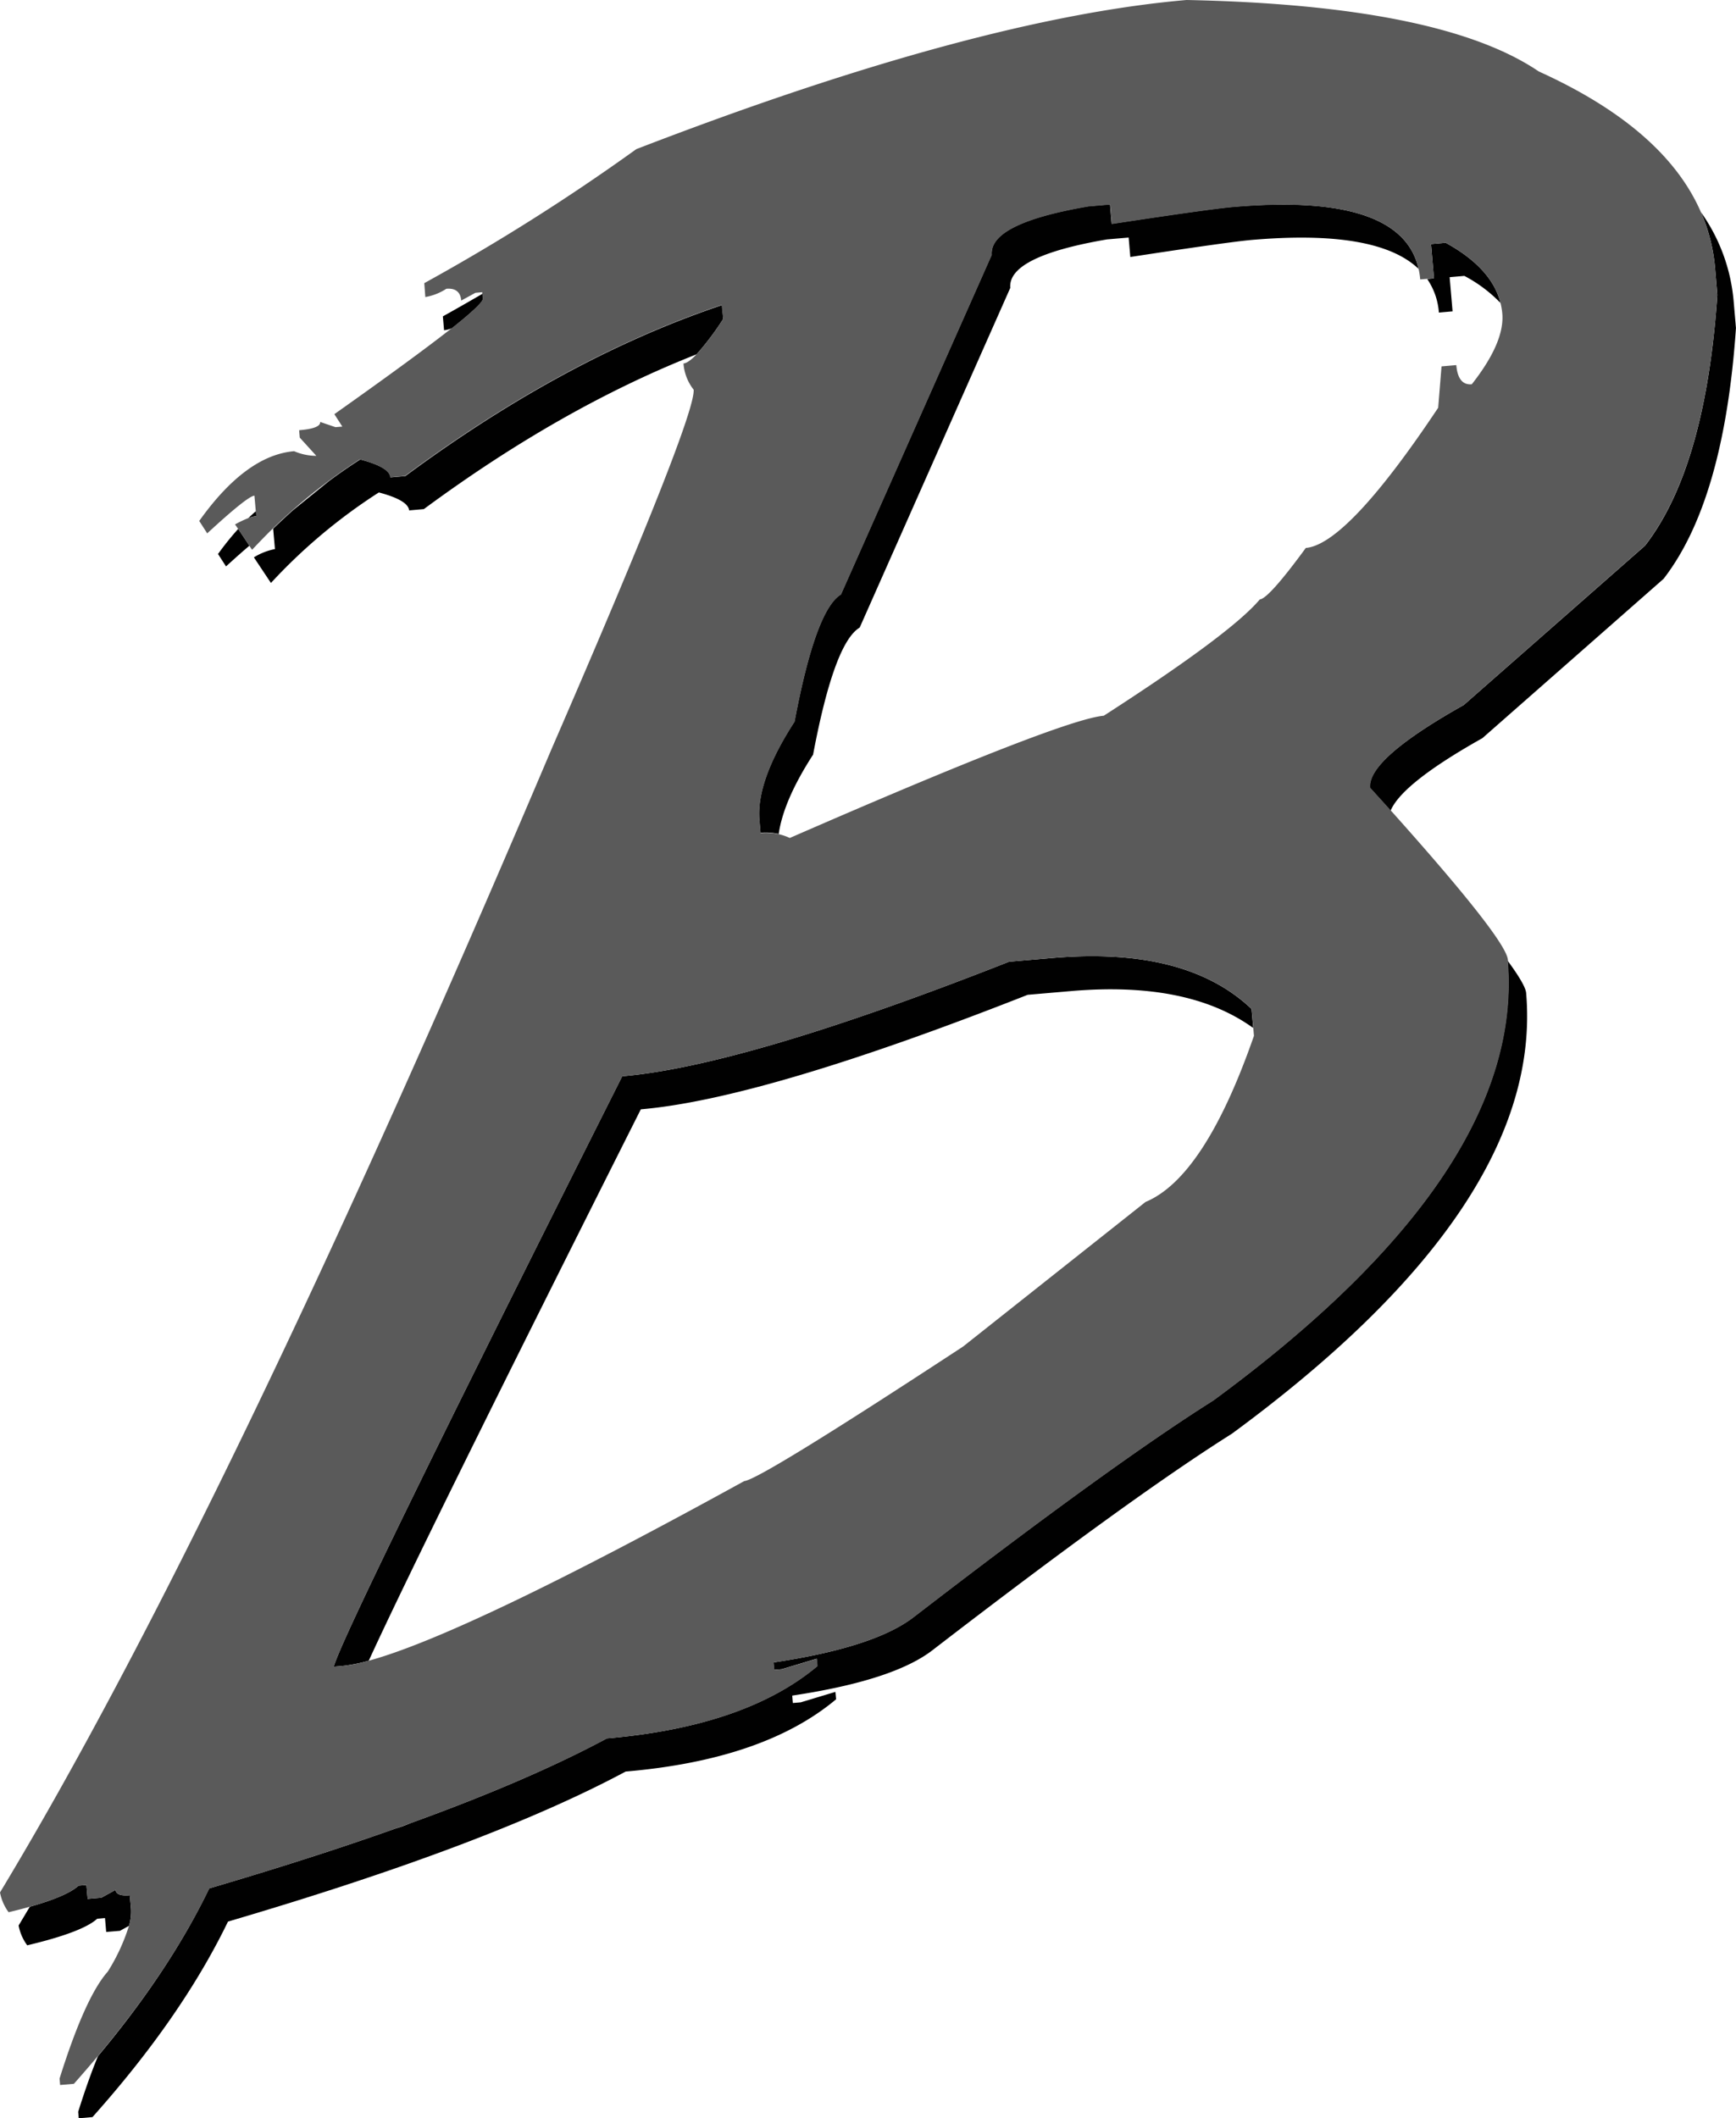 <svg xmlns="http://www.w3.org/2000/svg" viewBox="0 0 419.63 512">
    <title>Minimal Babel Logo</title>
    <path d="M133.29,111.06l-.07,0h.17Z" transform="translate(-46.19)" fill="none"/>
    <path d="M141.82,442a32.06,32.06,0,0,0,3.53-1.27Z" transform="translate(-46.19)" fill="none"/>
    <path d="M123.86,117.7c-1.21.93-2.41,1.89-3.59,2.86s-2.12,1.79-3.17,2.71l8.49-6.88Z" transform="translate(-46.19)"
          fill="none"/>
    <path
        d="M305.05,239.56l-10.45.9q-63.84,25.12-93.51,27.68-53,105.35-65.76,133.27Q158.85,395,226.07,358q3.8-.33,52.91-32.53l44.11-34.94q14.31-6,26.19-40.16l-.16-1.89Q333.4,237.13,305.05,239.56Z"
        transform="translate(-46.19)" fill="none"/>
    <path
        d="M393.83,98.54l.81-10,3.57-.31c.28,3.29,1.53,4.83,3.74,4.64q8-10.16,7.38-17.1a16.56,16.56,0,0,0-.43-2.55,34.19,34.19,0,0,0-8.74-6.55L396.6,67l.71,8.28-3.32.29a16.43,16.43,0,0,0-2.82-8.14l-1.68.14A20.12,20.12,0,0,0,389.1,65q-10-9.6-40.39-7-5.7.48-29.3,4.1l-.4-4.7-5.23.45q-24,4.1-23.38,11.71L254,151.69q-6.13,3.69-11.22,30.74-7.17,11.06-8.31,19.17a13.09,13.09,0,0,1,2.64.91Q302.75,173.85,313,173q30.81-19.8,37.75-28.07,2.15-.18,11.13-12.46Q371.8,131.56,393.83,98.54Z"
        transform="translate(-46.19)" fill="none"/>
    <path d="M98.89,133.91l1.93,3c2.2-2,4.08-3.69,5.66-5l-2.71-4.07A70.8,70.8,0,0,0,98.89,133.91Z"
          transform="translate(-46.19)" fill="#010101"/>
    <path
        d="M162.94,72.18,162.83,71c-3.14,1.83-6.32,3.65-9.59,5.47l.29,3.36a7.85,7.85,0,0,0,1.92-.49Q163,73.32,162.94,72.18Z"
        transform="translate(-46.19)" fill="#010101"/>
    <path
        d="M254,151.69,290.4,69.58q-.66-7.6,23.38-11.71l5.23-.45.4,4.7Q343,58.51,348.71,58q30.36-2.62,40.39,7Q385,46.52,344.21,50q-5.68.49-29.3,4.1l-.4-4.7-5.22.45q-24,4.1-23.39,11.72l-36.45,82.1q-6.13,3.69-11.22,30.75-9.28,14.33-8.48,23.74l.27,3.13a14.23,14.23,0,0,1,4.4.29q1.16-8.11,8.31-19.17Q247.82,155.39,254,151.69Z"
        transform="translate(-46.19)" fill="#010101"/>
    <path
        d="M397.31,75.26,396.6,67l3.56-.31a34.19,34.19,0,0,1,8.74,6.55q-2.1-8.43-13.24-14.55L392.1,59l.71,8.28-1.64.15A16.43,16.43,0,0,1,394,75.55Z"
        transform="translate(-46.19)" fill="#010101"/>
    <path
        d="M294.6,240.46l10.45-.9q28.35-2.44,44.07,8.92l-.4-4.6q-15.89-15.1-48.17-12.32l-10.45.9q-63.84,25.13-93.51,27.69-67.38,134-69.73,142.72l1.9-.16a39.41,39.41,0,0,0,6.57-1.3q12.78-27.93,65.76-133.27Q230.76,265.59,294.6,240.46Z"
        transform="translate(-46.19)" fill="#010101"/>
    <path
        d="M404.52,178.42l43.8-38.52Q462.95,121,465.81,79.29l-.56-6.5a43.49,43.49,0,0,0-7.91-21.51,43.12,43.12,0,0,1,3.42,13.51l.55,6.5q-2.85,41.76-17.49,60.62L400,170.42q-23.28,13.07-22.67,20,2.58,2.87,5,5.53Q385.12,189.32,404.52,178.42Z"
        transform="translate(-46.19)" fill="#010101"/>
    <path d="M108.06,123.55c-.63.54-1.25,1.11-1.87,1.71a7.49,7.49,0,0,1,2-.53Z" transform="translate(-46.19)"
          fill="#010101"/>
    <path
        d="M339.42,338.53q-24.5,15.44-72.27,52.25-9.4,7.37-34,11.05l.16,1.79,1.89-.16,8.4-2.53.15,1.79q-17.4,14.58-50.87,17.47Q174,430.33,145.35,440.7a32.06,32.06,0,0,1-3.53,1.27q-13.45,4.78-29,9.62-7.77,2.42-16.06,4.86Q87.2,476.3,69.87,497c-1.56,3.78-3.15,8.25-4.78,13.45l.13,1.57,3.32-.29q21.6-24.19,32.76-47.26,63-18.52,96.12-36.26,33.48-2.88,50.87-17.47l-.16-1.79-8.39,2.53-1.9.16-.15-1.79q24.56-3.69,34-11.05,47.78-36.82,72.27-52.25Q419.49,291.06,415.09,240q-.16-1.92-4.49-7.81Q414.86,283.16,339.42,338.53Z"
        transform="translate(-46.19)" fill="#010101"/>
    <path
        d="M220.71,73.75q-37.89,12.73-76.55,41.33l-3.57.31q-.21-2.44-7.2-4.3h-.17q-3.91,2.5-7.63,5.29l-8.49,6.88c-1.66,1.47-3.28,3-4.88,4.53h0l.43,4.93a15.06,15.06,0,0,0-5.09,2l4.12,6.19a133.79,133.79,0,0,1,26.09-21.88q7.09,1.88,7.31,4.34l3.56-.31Q181.9,98.5,214.57,85.64A66.4,66.4,0,0,0,221,77.1Z"
        transform="translate(-46.19)" fill="#010101"/>
    <path
        d="M77.86,461.47l-.24-2.78-.05-.58c-1.64.14-2.7-.06-3.17-.61a1.14,1.14,0,0,1-.29-.68l-3.42,1.88-3.32.29-.29-3.36-1.9.16c-1.87,1.71-5.81,3.41-11.78,5.09-.91,1.53-1.82,3.06-2.71,4.54a11.7,11.7,0,0,0,2.08,4.79q13.36-3.18,16.91-6.42l1.89-.17.29,3.36,3.33-.28,2.18-1.2A12.05,12.05,0,0,0,77.86,461.47Z"
        transform="translate(-46.19)" fill="#010101"/>
    <path
        d="M400,170.42l43.79-38.51Q458.46,113,461.31,71.29l-.55-6.5a43.12,43.12,0,0,0-3.42-13.51q-8.79-20.22-39.18-34Q394.54,1.25,333,0q-51,4.4-133,36.05a504.74,504.74,0,0,1-51.25,32.39L149,71.8a13.43,13.43,0,0,0,5.08-2q3.33-.28,3.6,2.85l3.42-1.87,1.66-.15,0,.36.11,1.21q.09,1.14-7.49,7.13-8.89,7-28.37,20.78l1.93,3-1.66.14-3.7-1.26q.13,1.58-5.08,2l.15,1.79,4,4.4a13.48,13.48,0,0,1-5.36-1.12q-11.64,1-22.94,16.86l1.93,3q9.75-9,11.41-9.11l.33,3.75.1,1.18a7.49,7.49,0,0,0-2,.53,27,27,0,0,0-3.12,1.49l.7,1,2.71,4.07.71,1.07q2.46-2.64,5-5.13c1.6-1.55,3.22-3.06,4.88-4.53,1.05-.92,2.1-1.82,3.17-2.71s2.38-1.93,3.59-2.86l1.73-1.31q3.72-2.77,7.63-5.29l.07,0,.1,0q7,1.86,7.2,4.3l3.57-.31q38.66-28.59,76.55-41.33L221,77.1a66.4,66.4,0,0,1-6.43,8.54c-1.34,1.41-2.4,2.15-3.17,2.22a11.65,11.65,0,0,0,2.46,6.33q.55,6.5-34.36,86.89Q100.18,368,46.19,457.43a11.72,11.72,0,0,0,2.08,4.78c1.86-.44,3.56-.88,5.13-1.33,6-1.68,9.91-3.38,11.78-5.09l1.9-.16.29,3.36,3.32-.29,3.42-1.88a1.14,1.14,0,0,0,.29.68c.47.55,1.53.75,3.17.61l.05.58.24,2.78a12.05,12.05,0,0,1-.49,4,46.77,46.77,0,0,1-5.14,11.11q-5.45,6.12-11.64,25.83l.13,1.56,3.33-.28c2-2.26,3.94-4.5,5.82-6.74Q87.2,476.29,96.8,456.45q8.3-2.44,16.06-4.86,15.51-4.84,29-9.62l3.53-1.27q28.65-10.38,47.57-20.51,33.48-2.88,50.87-17.47l-.15-1.79-8.4,2.53-1.89.16-.16-1.79q24.56-3.69,34-11.05,47.78-36.82,72.27-52.25,75.43-55.36,71.18-106.34a1.09,1.09,0,0,0,0-.18q-.42-4.95-28.26-36.06-2.38-2.67-5-5.53Q376.76,183.49,400,170.42ZM323.09,290.53,279,325.47q-49.11,32.2-52.91,32.53-67.24,37-90.74,43.41a39.41,39.41,0,0,1-6.57,1.3l-1.9.16q2.36-8.78,69.73-142.72,29.67-2.56,93.51-27.69l10.45-.9q32.28-2.77,48.17,12.32l.4,4.6.16,1.89Q337.4,284.57,323.09,290.53Zm27.62-145.64Q343.78,153.16,313,173q-10.21.89-75.9,29.55a13.09,13.09,0,0,0-2.64-.91,14.23,14.23,0,0,0-4.4-.29l-.27-3.13q-.81-9.41,8.48-23.74,5.09-27.06,11.22-30.75l36.45-82.1q-.64-7.62,23.39-11.72l5.22-.45.4,4.7q23.61-3.6,29.3-4.1Q385,46.51,389.1,65a20.12,20.12,0,0,1,.39,2.54l1.68-.14,1.64-.15L392.1,59l3.56-.31q11.14,6.12,13.24,14.55a16.56,16.56,0,0,1,.43,2.55q.6,6.95-7.38,17.1c-2.21.19-3.46-1.35-3.74-4.64l-3.57.31-.81,10q-22,33-32,33.89Q352.86,144.7,350.71,144.89Z"
        transform="translate(-46.19)" fill="#5a5a5a"/>
</svg>
